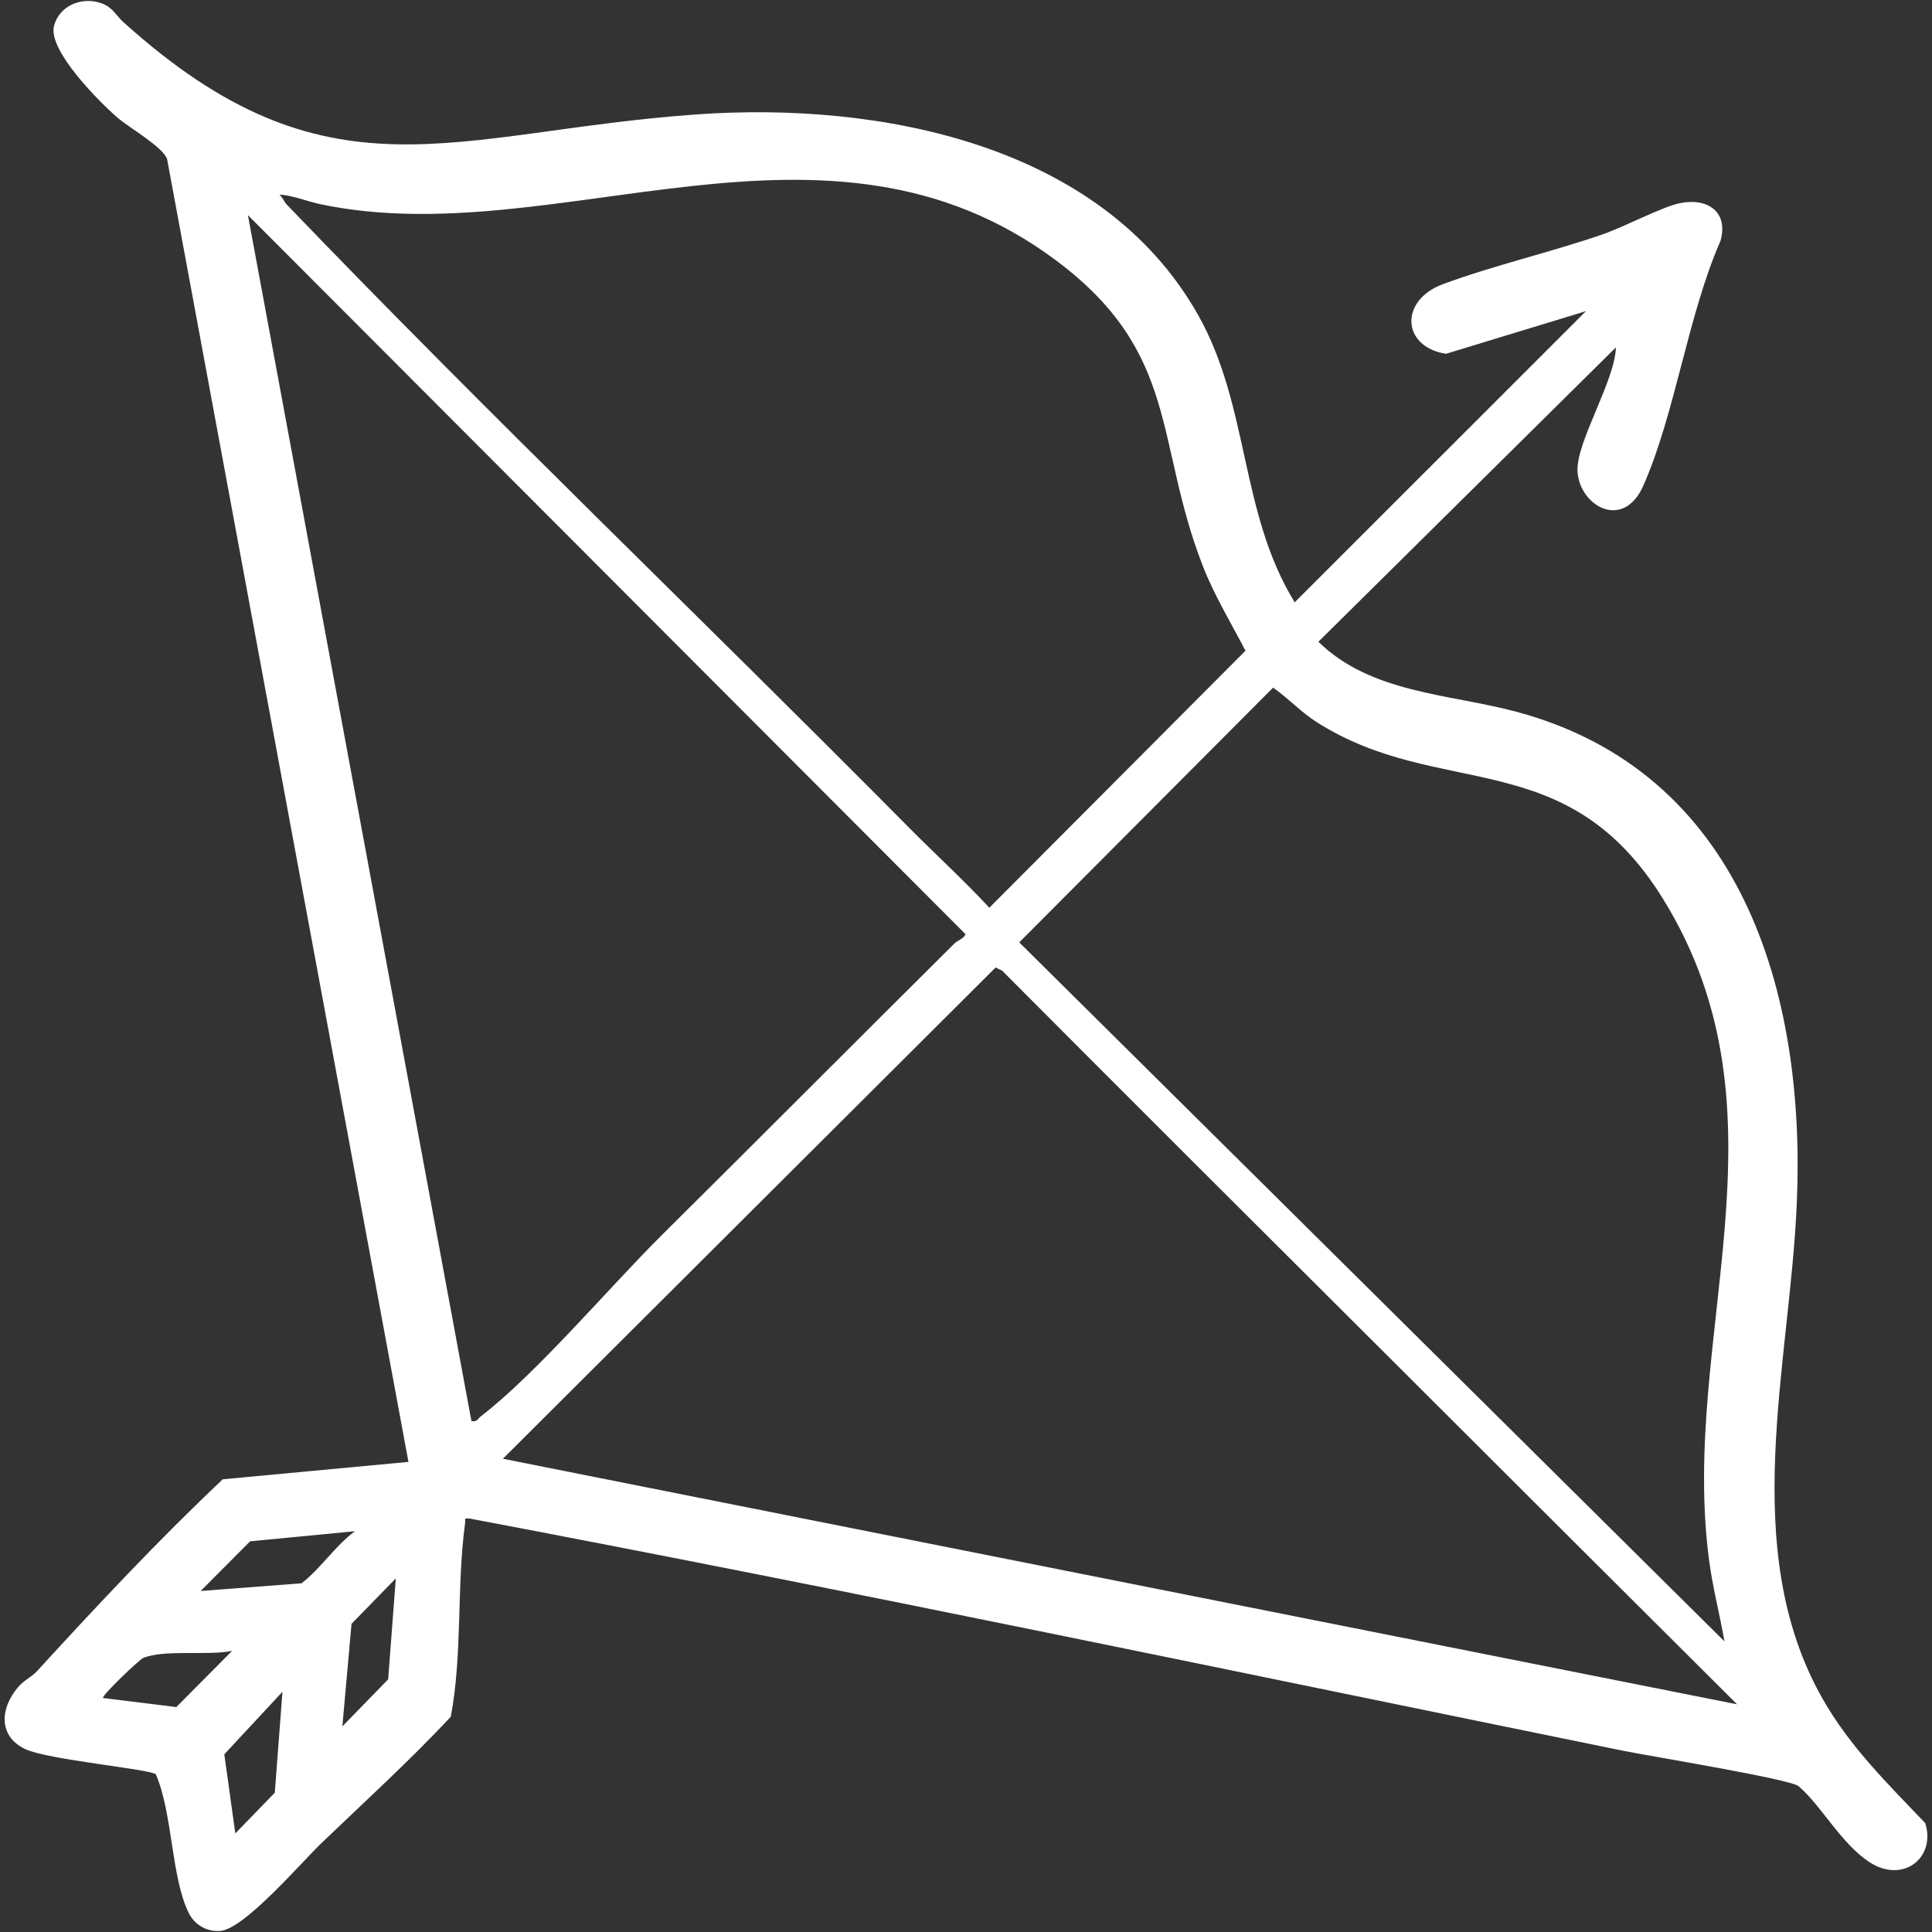 <?xml version="1.0" encoding="UTF-8"?>
<svg id="uuid-35177626-b1b5-45d6-a3ef-edfc3bc51f92" data-name="Layer 1" xmlns="http://www.w3.org/2000/svg" viewBox="0 0 1001 1001">
  <rect x="0" y="0" width="1001" height="1001" fill="#333333" stroke="none"/>
  <defs>
    <style>
      .uuid-eab39f49-1510-4fa3-bbcd-d1022ceaa3ac {
        fill: #fff;
      }
    </style>
  </defs>
  <g id="uuid-66f3ad31-9556-4871-8480-0f7550c30a2f" data-name="waldi">
    <path class="uuid-eab39f49-1510-4fa3-bbcd-d1022ceaa3ac" d="M997.515,944.607c-19.496-20.459-39.009-39.515-53.133-64.334-44.25-77.707-16.933-173-13.406-257.418,4.588-109.205-28.836-222.998-145.487-254.136-34.829-9.291-75.062-9.454-102.412-36.216l154.141-152.508c-.36,17.096-20.705,49.214-19.888,64.187.964,17.913,23.742,31.138,34.208,7.234,16.639-38.029,22.843-87.684,39.874-126.611,4.245-15.022-6.646-22.55-21.227-19.496-9.193,1.943-28.591,12.197-39.482,15.985-27.007,9.389-57.215,16.279-83.275,26.011-22.386,8.344-21.26,32.363,1.747,36.005l72.531-22.093-150.892,150.859c-28.526-46.275-23.333-101.514-50.063-148.899-50.161-88.892-165.603-110.593-259.851-103.898-126.758,9.013-190.618,48.218-297.096-47.924-3.38-3.054-5.405-7.446-10.875-9.536-10.108-3.837-22.305.882-24.966,11.773-3.054,12.606,23.496,39.221,32.804,47.271,6.417,5.552,23.398,15.071,25.799,21.505l125.06,675.067-96.223,9.013c-33.555,31.71-65.102,65.379-96.289,99.473-2.661,2.907-6.564,4.507-9.732,8.197-9.16,10.679-10.613,25.293,3.69,32.118,11.577,5.536,65.036,10.385,67.665,13.08,8.719,19.888,7.919,53.492,17.063,71.845,3.119,6.27,9.634,9.944,16.557,9.258,12.524-1.241,41.67-35.384,52.365-45.638,22.403-21.488,45.54-42.519,66.832-65.281,6.172-32.755,2.939-67.29,7.413-100.306.326-2.466-.914-2.58,2.449-2.4,199.648,37.784,398.431,79.699,597.491,120.292,12.802,2.613,86.59,14.663,90.933,18.354,11.855,10.058,22.126,29.995,37.099,39.58,16.916,10.826,34.175-2.237,28.575-20.411ZM91.351,884.454l-37.964-4.686c-.865-1.176,18.794-19.937,20.819-20.753,11.25-4.556,33.195-1.045,46.063-3.674l-28.918,29.114ZM142.378,928.818l-20.46,21.113-5.699-41.001,30.126-32.396-3.968,52.284ZM156.24,820.332l-52.283,3.984,25.636-25.734,54.292-5.225c-10.483,7.789-17.569,19.202-27.644,26.975ZM201.111,870.101l-23.725,24.362,4.751-53.133,22.942-23.529-3.968,52.3ZM682.196,374.14c64.007,40.723,129.256,10.646,179.352,91.439,69.183,111.621,8.507,226.508,23.986,343.045,1.878,14.108,5.503,27.824,7.935,41.801l-365.381-362.165,131.526-131.983c7.935,5.535,14.352,12.638,22.582,17.863ZM165.923,105.782c122.463,25.881,261.794-60.513,381.629,29.44,63.779,47.859,50.553,93.35,75.535,157.749,5.944,15.365,14.663,29.62,22.207,44.184l-132.701,133.159c-13.226-14.287-27.856-27.611-41.638-41.523-106.609-107.67-217.316-213.413-322.373-322.797-1.453-1.502-2.106-3.788-3.837-5.143,6.433.196,14.091,3.429,21.178,4.931ZM244.251,736.24L128.45,111.465l371.848,372.599c-1.225,2.482-4.082,3.07-5.862,4.85-50.798,50.438-100.812,100.665-151.528,151.006-27.611,27.416-64.612,71.421-93.758,93.889-1.633,1.257-2.074,3.151-4.899,2.433ZM260.563,755.802l255.279-254.528,3.347,1.6c68.775,69.118,137.894,137.91,206.849,206.685,57.999,57.852,115.932,115.753,173.963,173.473l-639.438-127.231Z"/>
  </g>
</svg>